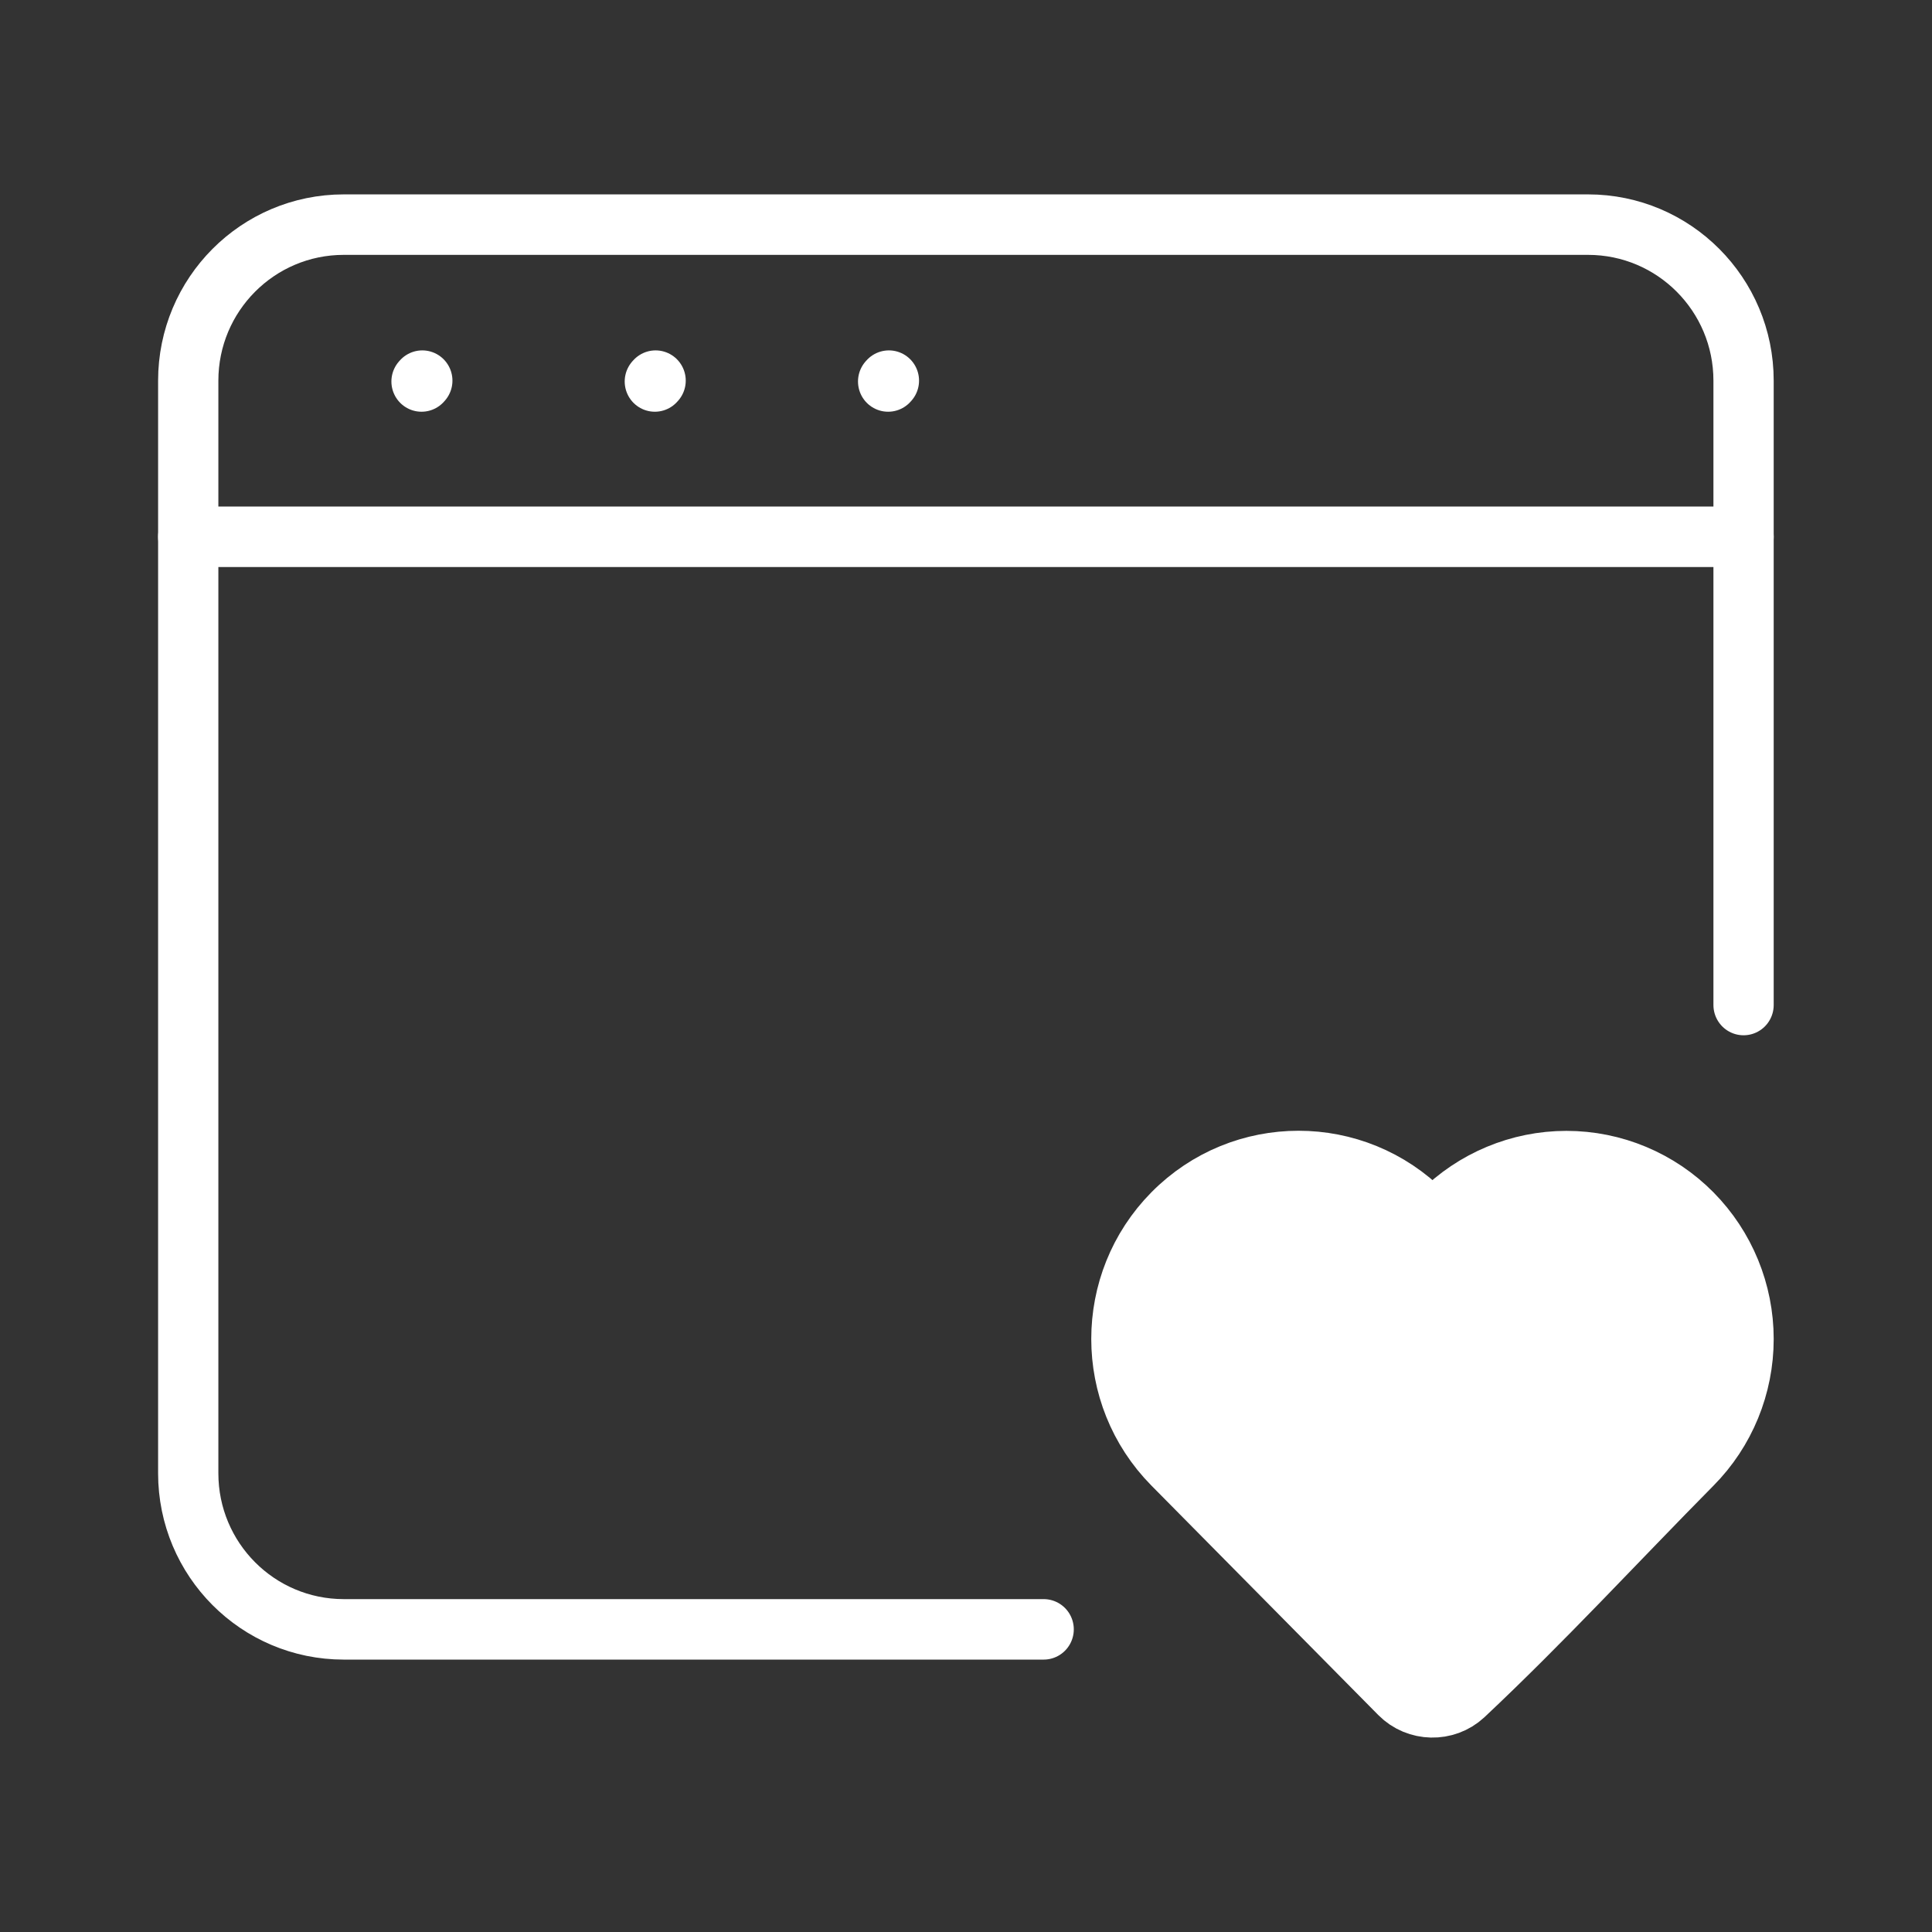 <?xml version="1.0" encoding="UTF-8" standalone="no"?>
<!-- Created with Inkscape (http://www.inkscape.org/) -->

<svg
   width="320"
   height="320"
   viewBox="0 0 84.667 84.667"
   version="1.1"
   id="svg1"
   inkscape:version="1.3.2 (091e20e, 2023-11-25, custom)"
   sodipodi:docname="logo.svg"
   xml:space="preserve"
   xmlns:inkscape="http://www.inkscape.org/namespaces/inkscape"
   xmlns:sodipodi="http://sodipodi.sourceforge.net/DTD/sodipodi-0.dtd"
   xmlns="http://www.w3.org/2000/svg"
   xmlns:svg="http://www.w3.org/2000/svg"><rect x="0" y="0" width="84.667" height="84.667" fill="#333333" stroke="none"/><sodipodi:namedview
     id="namedview1"
     pagecolor="#586e82"
     bordercolor="#666666"
     borderopacity="1.0"
     inkscape:showpageshadow="2"
     inkscape:pageopacity="0.0"
     inkscape:pagecheckerboard="0"
     inkscape:deskcolor="#d1d1d1"
     inkscape:document-units="px"
     inkscape:zoom="1.4349764"
     inkscape:cx="170.73452"
     inkscape:cy="223.00018"
     inkscape:window-width="1443"
     inkscape:window-height="1158"
     inkscape:window-x="1864"
     inkscape:window-y="156"
     inkscape:window-maximized="0"
     inkscape:current-layer="g1" /><defs
     id="defs1" /><g
     inkscape:label="Layer 1"
     inkscape:groupmode="layer"
     id="layer1"><g
       style="color:#000000;fill:none;stroke-width:0.775;stroke-dasharray:none"
       id="g1"
       transform="matrix(3.408,0,0,3.42,1.433,-0.416)"><path
         d="M 13,21 H 4 C 2.895,21 2,20.105 2,19 V 5 C 2,3.895 2.895,3 4,3 h 16 c 1.105,0 2,0.895 2,2 v 8"
         stroke="#ffffff"
         stroke-width="0.116"
         stroke-linecap="round"
         id="path1"
         style="stroke-width:0.775;stroke-dasharray:none" /><path
         d="m 22,17.28 c 0,0.601 -0.237,1.179 -0.662,1.606 -0.976,0.984 -1.923,2.01 -2.936,2.958 -0.232,0.214 -0.6,0.206 -0.823,-0.018 l -2.918,-2.941 c -0.882,-0.889 -0.882,-2.324 0,-3.213 0.891,-0.898 2.342,-0.898 3.232,0 l 0.106,0.107 0.106,-0.107 C 18.533,15.243 19.115,15 19.722,15 c 0.608,0 1.189,0.243 1.616,0.673 C 21.762,16.101 22,16.678 22,17.28 Z"
         stroke="#ffffff"
         stroke-width="0.116"
         stroke-linejoin="round"
         id="path2"
         style="stroke-width:0.775;stroke-dasharray:none;fill:#ffffff;fill-opacity:1" /><path
         d="M 2,7 H 22"
         stroke="#ffffff"
         stroke-width="0.116"
         stroke-linecap="round"
         stroke-linejoin="round"
         id="path3"
         style="stroke-width:0.775;stroke-dasharray:none" /><path
         d="M 5,5.01 5.01,4.999"
         stroke="#ffffff"
         stroke-width="0.116"
         stroke-linecap="round"
         stroke-linejoin="round"
         id="path4"
         style="stroke-width:0.775;stroke-dasharray:none" /><path
         d="M 8,5.01 8.01,4.999"
         stroke="#ffffff"
         stroke-width="0.116"
         stroke-linecap="round"
         stroke-linejoin="round"
         id="path5"
         style="stroke-width:0.775;stroke-dasharray:none" /><path
         d="M 11,5.01 11.01,4.999"
         stroke="#ffffff"
         stroke-width="0.116"
         stroke-linecap="round"
         stroke-linejoin="round"
         id="path6"
         style="stroke-width:0.775;stroke-dasharray:none" /></g></g></svg>

